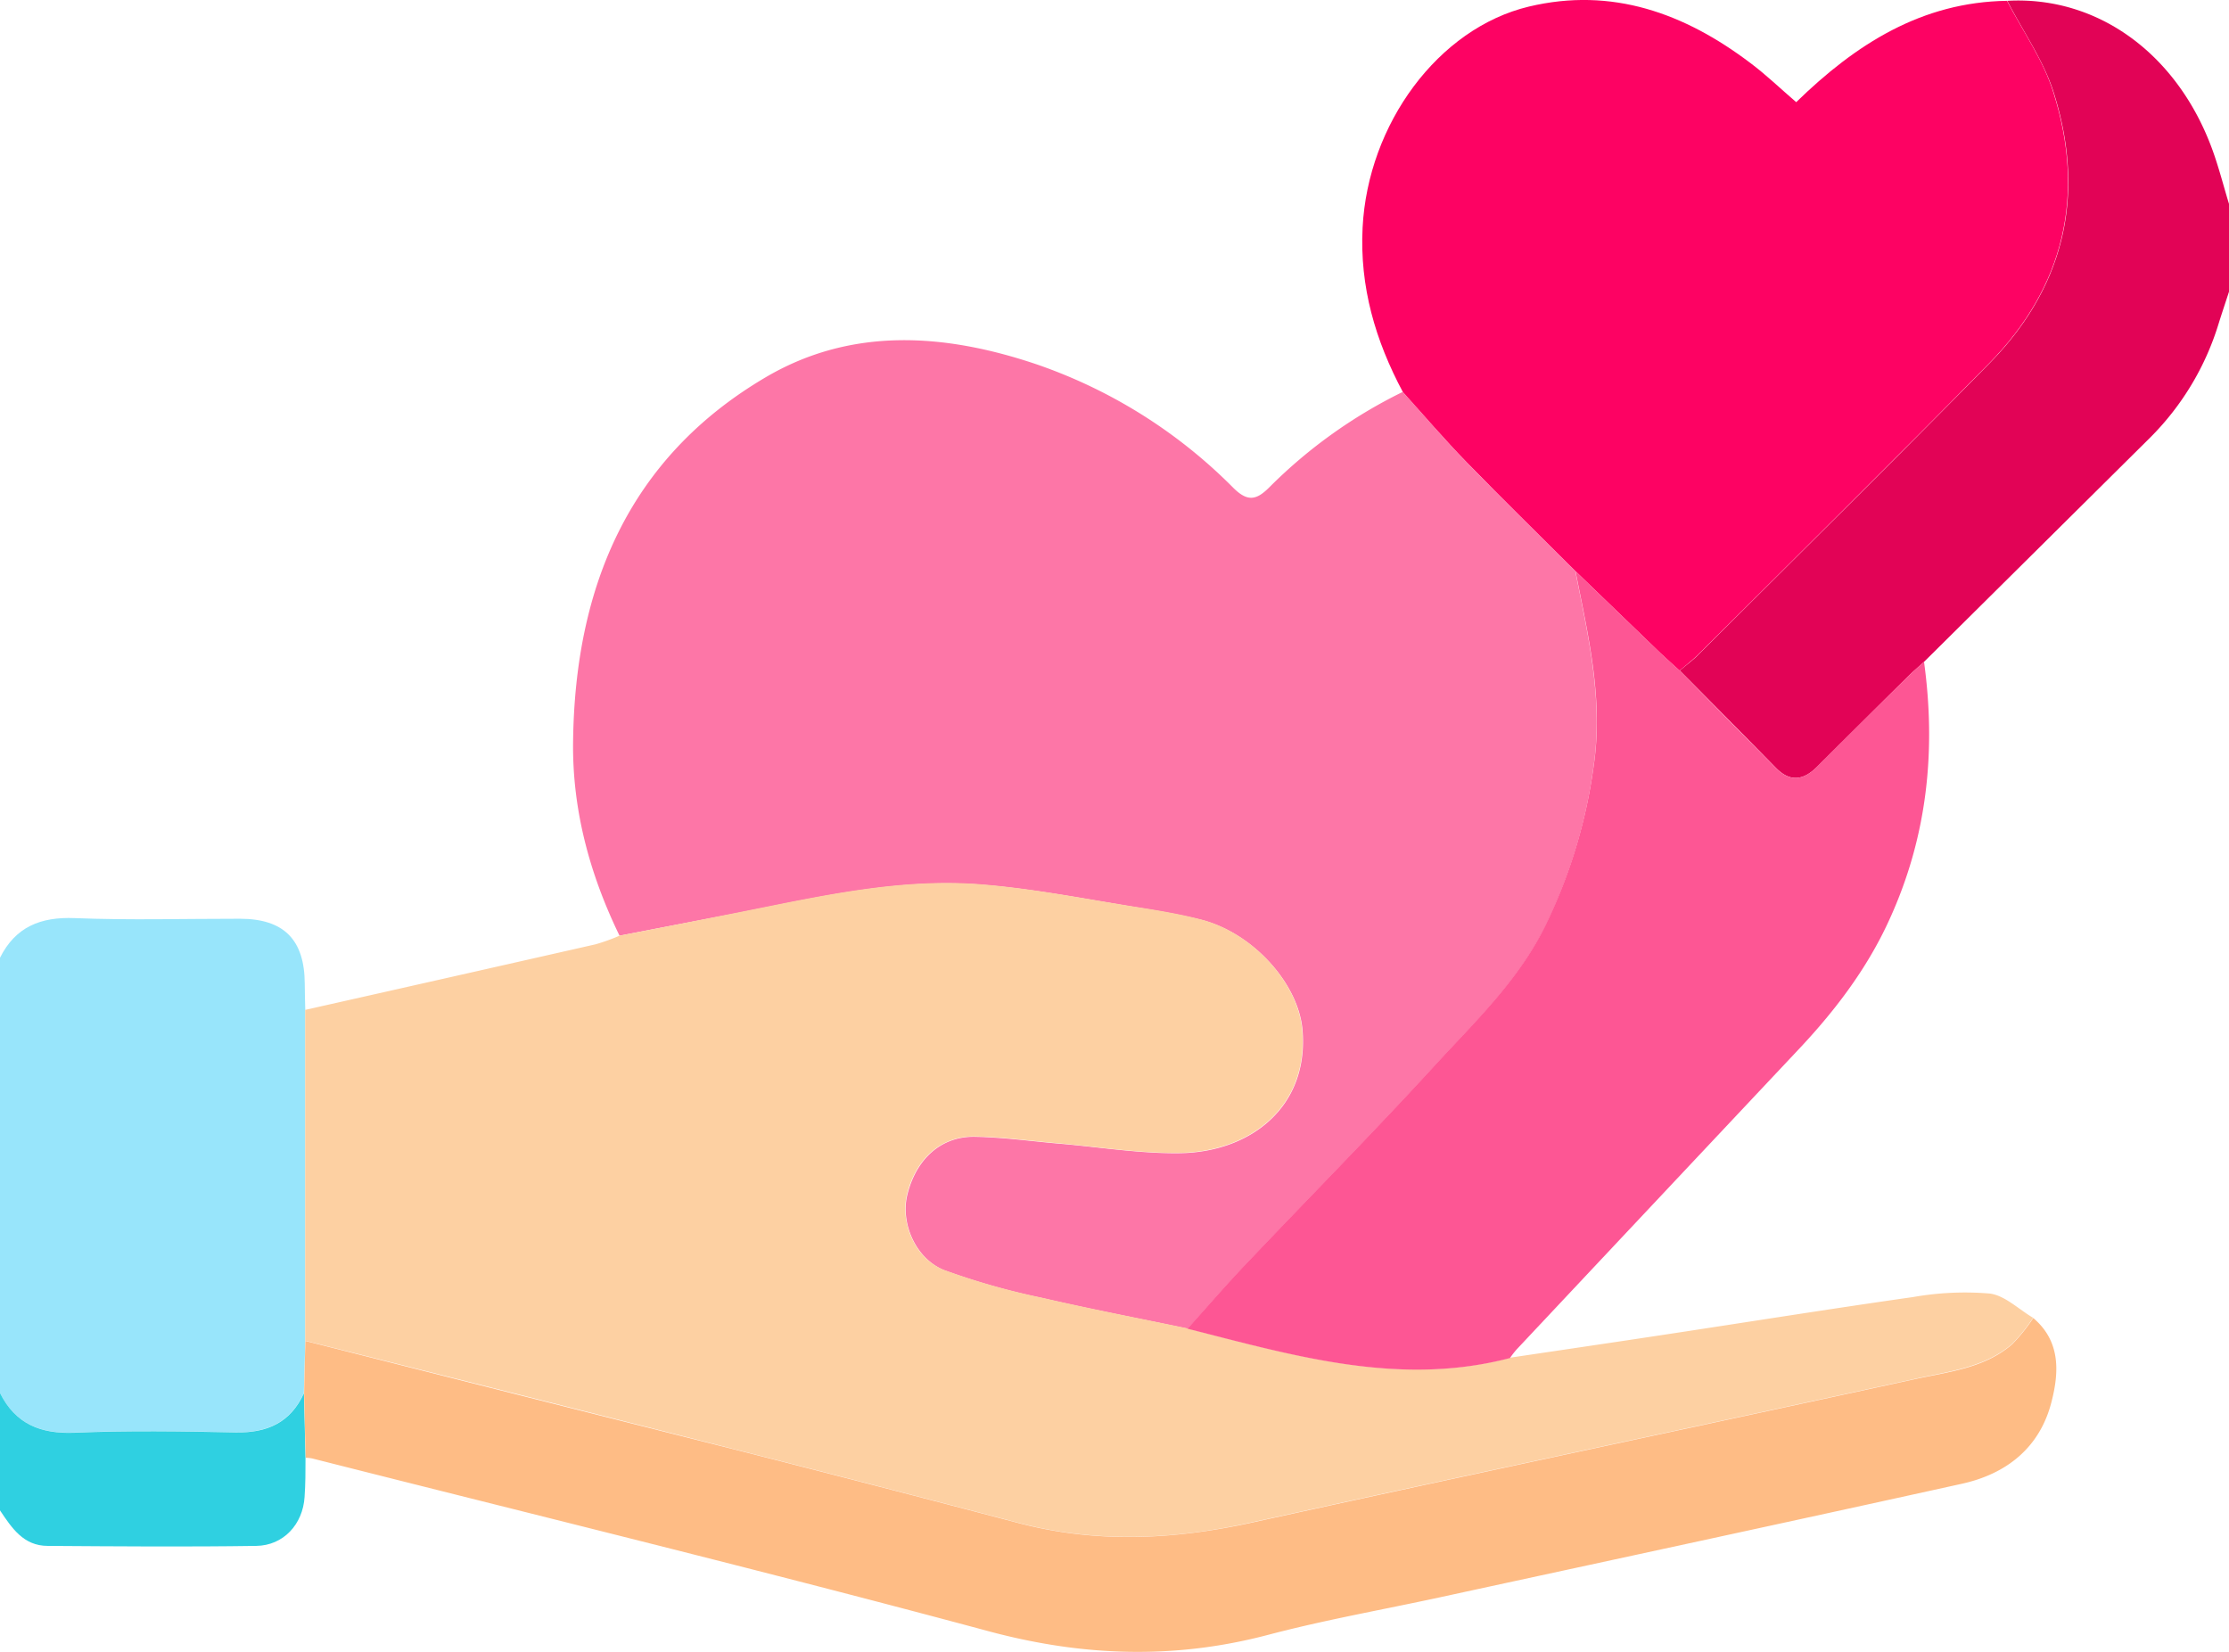 <svg id="图层_1" data-name="图层 1" xmlns="http://www.w3.org/2000/svg" viewBox="0 0 384 284.64">
    <path class="cls-1" style="fill:#98e5fb;" d="M192.75,407.25c2.67-5.33,7-7.07,12.87-6.83,9.47.38,19,.1,28.46.11,7.58,0,11.15,3.61,11.17,11.23,0,1.5.06,3,.09,4.49q0,28.51,0,57l-.25,9c-2.31,5.07-6.34,6.86-11.77,6.75-9.24-.2-18.49-.34-27.72.05-5.89.24-10.2-1.49-12.87-6.83Z" transform="translate(-192.75 -242.24)" />
    <path class="cls-2" style="fill:#e20356;" d="M576.75,292.5c-.59,1.81-1.2,3.62-1.77,5.44a47.18,47.18,0,0,1-11.75,19.63l-39,38.68c-1,.92-2.06,1.8-3,2.76q-7.73,7.65-15.42,15.32c-2.32,2.32-4.61,2.74-7.09.23q-8.26-8.42-16.58-16.78c1-.88,2.14-1.7,3.1-2.65,16.77-16.74,33.63-33.38,50.23-50.28,13-13.22,16.63-29.08,11.09-46.65-1.75-5.57-5.31-10.56-8-15.82,15.46-.86,29.14,9,35.23,25.39,1.18,3.18,2,6.48,3,9.73Z" transform="translate(-192.75 -242.24)" />
    <path class="cls-3" style="fill:#2fd0e1;" d="M192.75,482.25c2.67,5.34,7,7.07,12.87,6.83,9.23-.39,18.48-.25,27.72-.05,5.43.11,9.46-1.68,11.77-6.75l.27,11.14c0,2.24,0,4.49-.16,6.72-.29,4.71-3.63,8.38-8.34,8.44-12,.18-23.93.08-35.9,0-4.2,0-6.21-3.11-8.23-6.12Z" transform="translate(-192.75 -242.24)" />
    <path class="cls-4" style="fill:#fd76a7;" d="M299.48,403.45c-5.14-10.58-8.17-21.74-8-33.53.34-26.5,9.52-48.75,33.16-62.67,14.81-8.72,30.86-7.58,46.69-2.24a88,88,0,0,1,33.94,21.33c2.42,2.38,3.93,2.07,6.12-.11a85.58,85.58,0,0,1,23-16.46c3.66,4,7.21,8.2,11,12.11,6.17,6.34,12.49,12.52,18.75,18.77,2.18,11.05,4.81,22,3.16,33.49A90.72,90.72,0,0,1,459,401.78c-4.68,9.49-12.23,16.6-19.17,24.18-10.61,11.57-21.65,22.73-32.45,34.12-3.43,3.61-6.68,7.38-10,11.08-8.39-1.75-16.81-3.37-25.15-5.3a121.26,121.26,0,0,1-16.77-4.76c-5-2-7.59-8.16-6.4-13,1.53-6.23,5.89-10.17,11.79-10,4.84.1,9.66.78,14.48,1.19,6.94.59,13.88,1.74,20.8,1.63,12-.2,22.2-7.94,21-21.35-.73-7.87-8.49-16.62-17.55-18.89-3.37-.84-6.81-1.43-10.25-2-9.06-1.43-18.11-3.27-27.24-4-14.15-1.18-27.95,2-41.74,4.75Q309.89,401.44,299.48,403.45Z" transform="translate(-192.75 -242.24)" />
    <path class="cls-5" style="fill:#fdd0a2;" d="M299.48,403.45q10.39-2,20.8-4.08c13.79-2.74,27.59-5.93,41.74-4.75,9.13.75,18.18,2.59,27.24,4,3.44.54,6.88,1.13,10.25,2,9.06,2.27,16.82,11,17.55,18.89,1.23,13.41-8.95,21.15-21,21.35-6.92.11-13.86-1-20.8-1.63-4.82-.41-9.64-1.09-14.48-1.19-5.9-.13-10.26,3.81-11.79,10-1.19,4.87,1.4,11.07,6.4,13a121.26,121.26,0,0,0,16.77,4.76c8.34,1.93,16.76,3.55,25.15,5.3,18.25,4.62,36.42,10.1,55.55,5.06,8.94-1.33,17.89-2.64,26.83-4,14.21-2.15,28.4-4.43,42.63-6.45a51.31,51.31,0,0,1,13.19-.61c2.62.32,5,2.72,7.49,4.18a30.18,30.18,0,0,1-3.62,4.51c-4.76,4.1-10.9,4.71-16.68,6-38.08,8.3-76.22,16.36-114.29,24.73-13.48,3-26.8,3.62-40.24.08q-24.33-6.42-48.73-12.63-37-9.43-74.11-18.74,0-28.5,0-57,25-5.62,50-11.29A33.44,33.44,0,0,0,299.48,403.45Z" transform="translate(-192.75 -242.24)" />
    <path class="cls-6" style="fill:#fd0263;" d="M464.17,340.65c-6.26-6.25-12.58-12.43-18.75-18.77-3.8-3.91-7.35-8.07-11-12.11-4.72-8.85-7.45-18.11-6.93-28.31.91-17.82,13-34.35,28.66-38.09,14.31-3.41,26.84,1.16,38.18,9.75,2.67,2,5.09,4.34,7.86,6.72,10.26-10,21.63-17.25,36.32-17.46,2.73,5.26,6.29,10.25,8,15.82,5.54,17.57,1.91,33.43-11.09,46.65-16.6,16.9-33.46,33.54-50.23,50.28-1,.95-2.06,1.77-3.09,2.65-1.1-1-2.21-2-3.28-3Q471.5,347.73,464.17,340.65Z" transform="translate(-192.75 -242.24)" />
    <path class="cls-7" style="fill:#fd5694;" d="M464.17,340.65q7.33,7.07,14.68,14.13c1.07,1,2.18,2,3.28,3q8.28,8.39,16.57,16.78c2.48,2.51,4.77,2.09,7.09-.23q7.68-7.69,15.42-15.32c1-1,2-1.84,3-2.76,2.11,15.38.54,30.25-6,44.5-3.93,8.63-9.63,16-16.08,22.79Q478.08,449.11,454,474.76a17.76,17.76,0,0,0-1.13,1.46c-19.13,5-37.3-.44-55.55-5.06,3.32-3.7,6.57-7.47,10-11.08,10.8-11.39,21.84-22.55,32.45-34.12,6.94-7.58,14.49-14.69,19.17-24.18a90.72,90.72,0,0,0,8.37-27.64C469,362.65,466.35,351.7,464.17,340.65Z" transform="translate(-192.75 -242.24)" />
    <path class="cls-8" style="fill:#febc85;" d="M245.36,473.27q37,9.38,74.11,18.74,24.39,6.21,48.73,12.63c13.44,3.54,26.76,2.88,40.24-.08,38.07-8.37,76.21-16.43,114.29-24.73,5.78-1.26,11.92-1.87,16.68-6a30.18,30.18,0,0,0,3.62-4.51c4.72,4,4.46,9.32,3.14,14.45-2,7.87-7.73,12.41-15.46,14.11-30,6.62-60,13.07-90,19.58-9.84,2.13-19.78,3.88-29.51,6.45-16.2,4.27-32,3.72-48.22-.65-38.69-10.41-77.62-19.9-116.46-29.75a8.19,8.19,0,0,0-1.11-.12l-.27-11.14C245.19,479.28,245.28,476.28,245.36,473.27Z" transform="translate(-192.75 -242.24)" />
</svg>